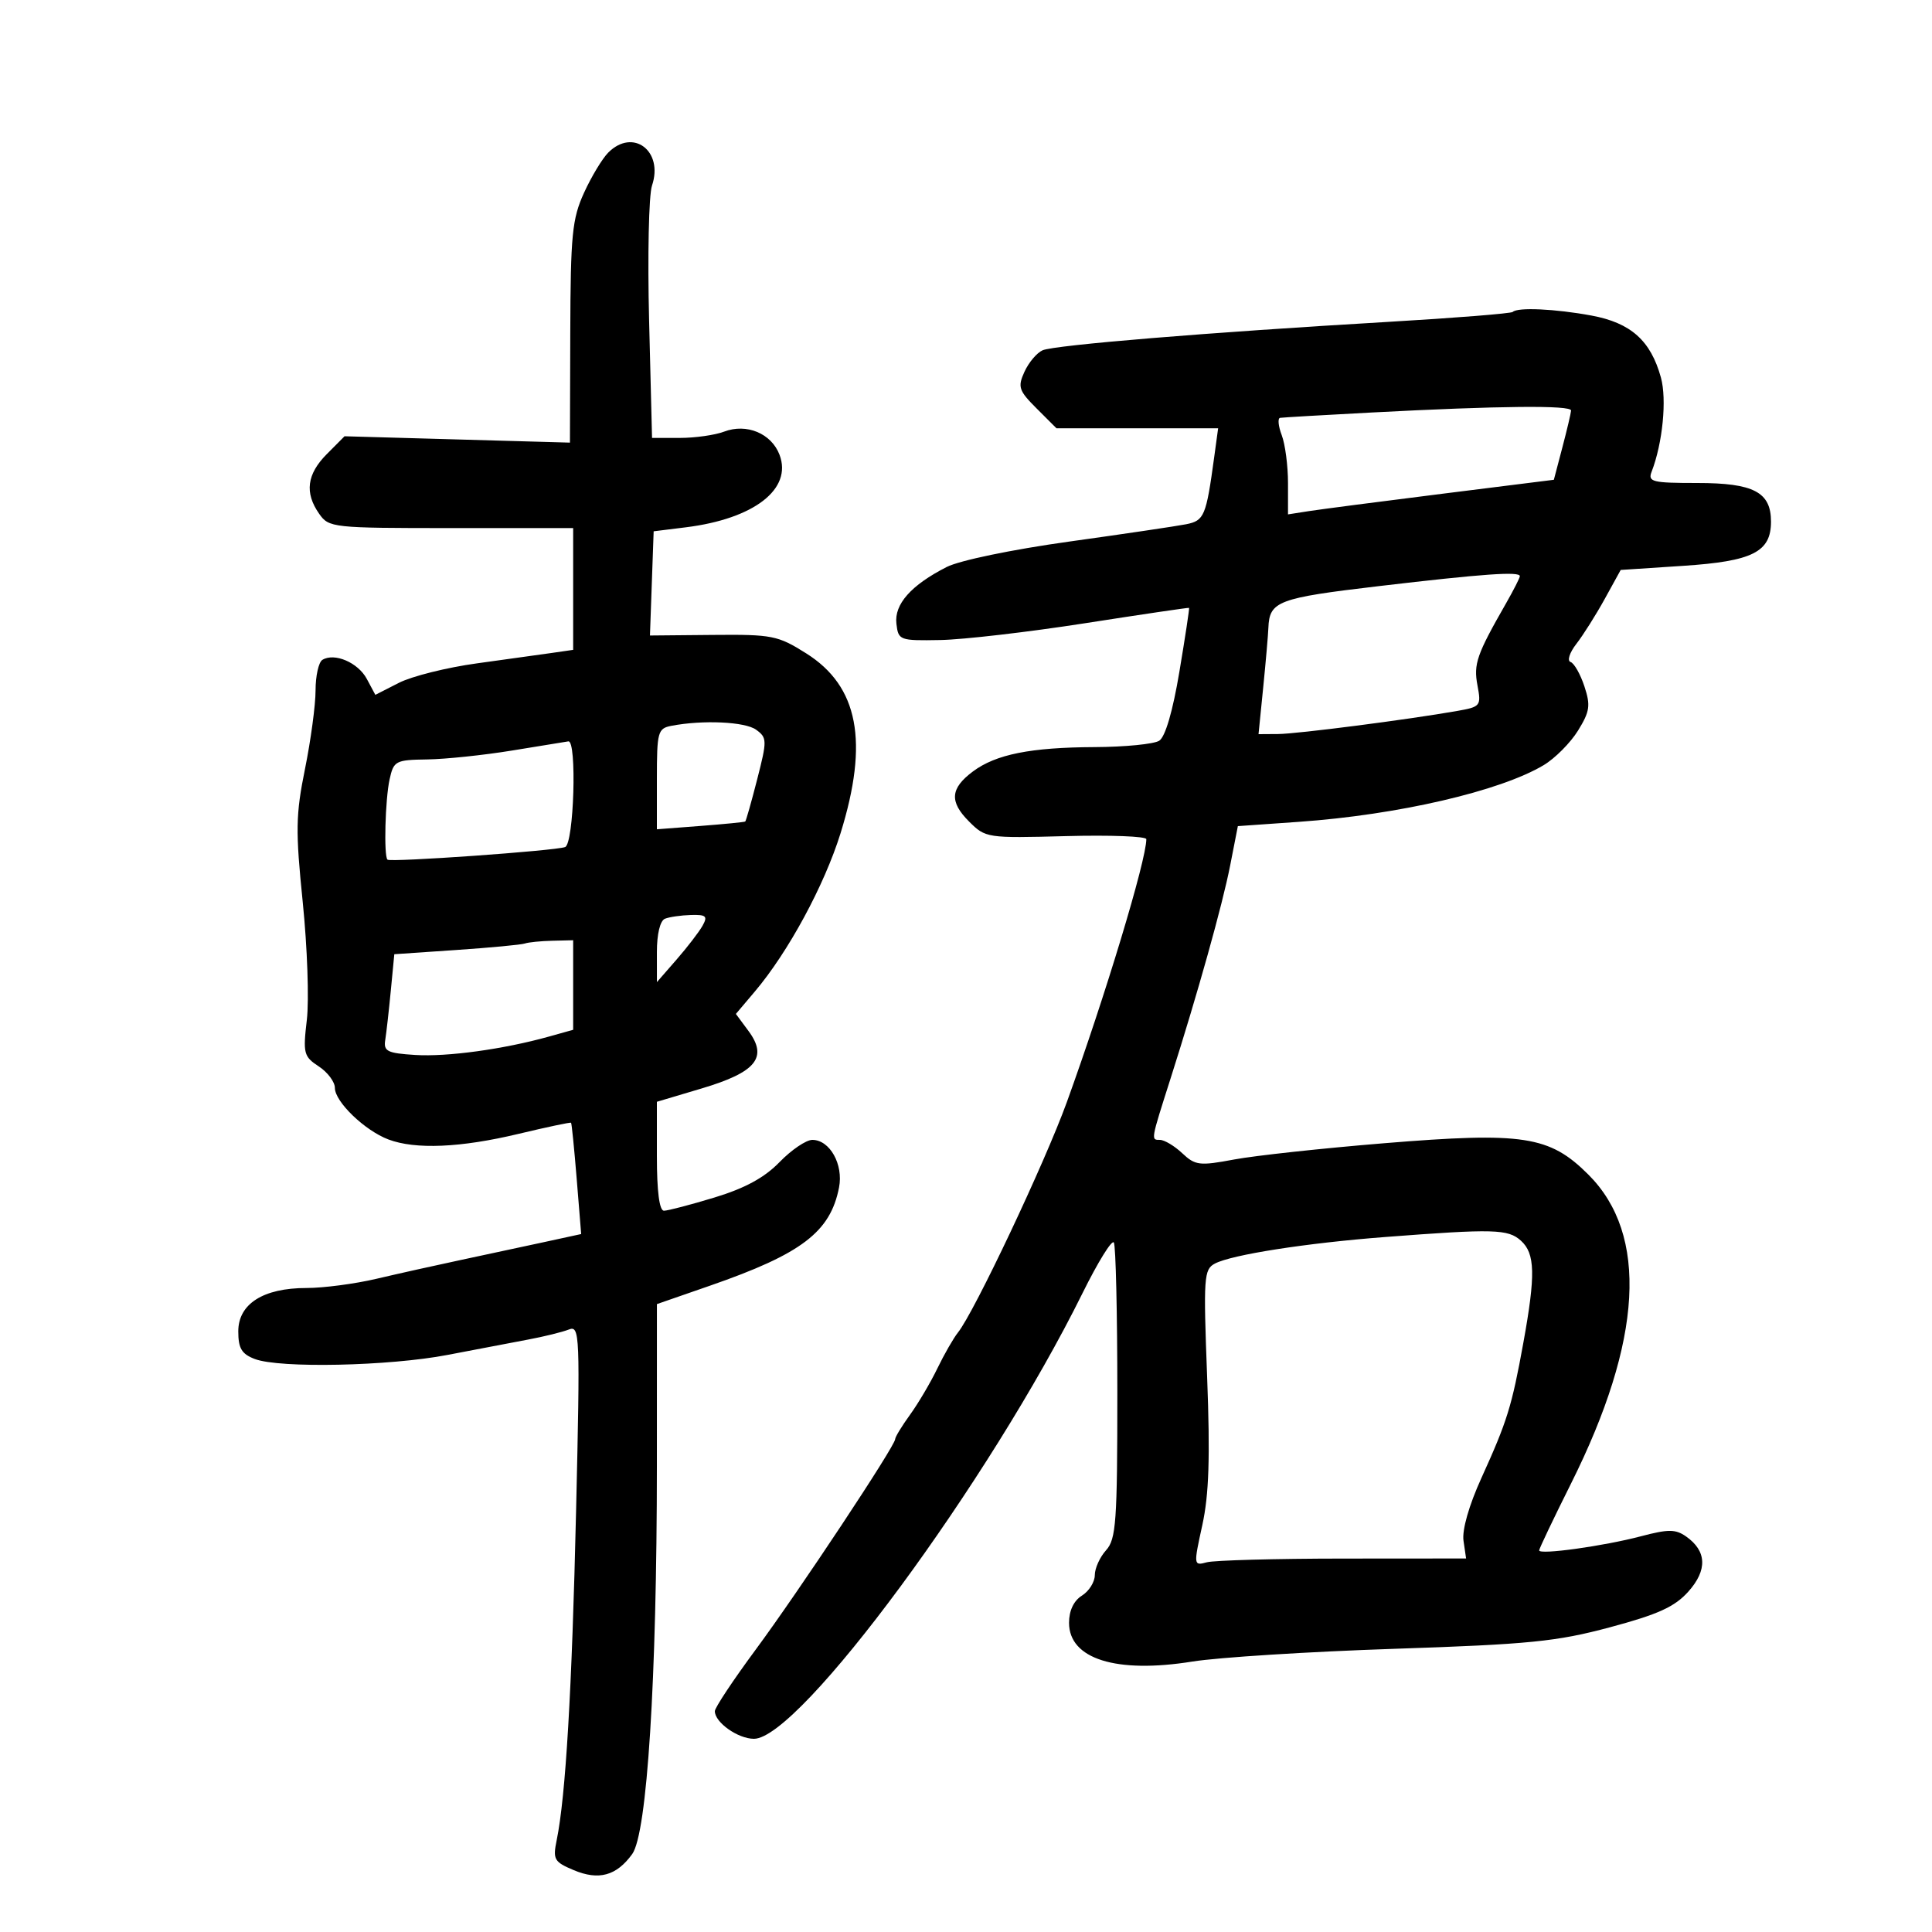 <svg xmlns="http://www.w3.org/2000/svg" width="300" height="300" viewBox="0 0 300 300" version="1.1">
	<path d="M 94.456 23.687 C 93.528 24.615, 91.831 27.428, 90.686 29.937 C 88.844 33.975, 88.598 36.470, 88.552 51.615 L 88.500 68.730 71 68.237 L 53.500 67.743 50.750 70.508 C 47.646 73.629, 47.274 76.519, 49.557 79.777 C 51.072 81.941, 51.615 82, 70.057 82 L 89 82 89 91.455 L 89 100.909 85.750 101.380 C 83.963 101.640, 78.697 102.372, 74.048 103.008 C 69.400 103.644, 63.951 105.005, 61.940 106.031 L 58.283 107.896 56.958 105.421 C 55.596 102.877, 51.931 101.307, 50.057 102.465 C 49.476 102.824, 49 104.959, 49 107.209 C 49 109.459, 48.263 114.939, 47.361 119.387 C 45.916 126.521, 45.875 128.964, 47.013 140.123 C 47.722 147.080, 48.007 155.286, 47.646 158.359 C 47.033 163.566, 47.159 164.058, 49.494 165.588 C 50.872 166.491, 52 167.994, 52 168.928 C 52 171.081, 56.637 175.547, 60.315 176.936 C 64.503 178.519, 71.525 178.218, 80.496 176.071 C 84.893 175.019, 88.574 174.240, 88.674 174.341 C 88.775 174.441, 89.169 178.371, 89.551 183.073 L 90.244 191.622 84.372 192.898 C 81.142 193.599, 75.350 194.843, 71.500 195.661 C 67.650 196.479, 61.771 197.790, 58.436 198.574 C 55.101 199.358, 50.220 200, 47.590 200 C 40.874 200, 37 202.466, 37 206.740 C 37 209.372, 37.525 210.249, 39.565 211.025 C 43.427 212.493, 60.450 212.132, 69.500 210.390 C 73.900 209.543, 79.525 208.472, 82 208.008 C 84.475 207.545, 87.315 206.845, 88.311 206.453 C 90.042 205.771, 90.092 207.004, 89.454 234.620 C 88.810 262.485, 87.840 278.933, 86.440 285.751 C 85.828 288.734, 86.045 289.115, 89.086 290.394 C 92.977 292.030, 95.731 291.273, 98.169 287.897 C 100.485 284.689, 101.995 260.888, 102.001 227.500 L 102.005 202.500 110.253 199.638 C 124.474 194.702, 128.935 191.308, 130.285 184.395 C 130.986 180.807, 128.852 177, 126.139 177 C 125.179 177, 122.889 178.551, 121.052 180.446 C 118.711 182.861, 115.688 184.507, 110.951 185.946 C 107.232 187.076, 103.697 188, 103.095 188 C 102.388 188, 102 185.002, 102 179.542 L 102 171.085 108.985 169.004 C 117.410 166.495, 119.271 164.210, 116.233 160.101 L 114.267 157.442 117.205 153.971 C 122.394 147.842, 128.008 137.473, 130.523 129.378 C 134.939 115.160, 133.299 106.568, 125.194 101.459 C 120.783 98.678, 119.910 98.505, 110.712 98.590 L 100.924 98.681 101.212 90.590 L 101.500 82.500 106.500 81.880 C 117.094 80.565, 123.068 75.939, 121.045 70.617 C 119.784 67.301, 115.933 65.695, 112.435 67.025 C 111.024 67.561, 107.930 68, 105.559 68 L 101.248 68 100.792 49.750 C 100.541 39.712, 100.743 30.294, 101.241 28.821 C 103.059 23.442, 98.301 19.842, 94.456 23.687 M 234.896 48.437 C 234.656 48.677, 225.919 49.374, 215.480 49.985 C 187.581 51.618, 163.726 53.581, 161.885 54.396 C 160.997 54.789, 159.734 56.288, 159.078 57.728 C 158.001 60.091, 158.185 60.646, 160.965 63.423 L 164.044 66.500 176.598 66.500 L 189.152 66.500 188.538 71 C 187.290 80.148, 186.999 80.844, 184.185 81.405 C 182.708 81.699, 174.525 82.912, 166 84.100 C 157.146 85.334, 148.999 87.025, 147 88.043 C 141.473 90.858, 138.843 93.822, 139.193 96.843 C 139.492 99.429, 139.674 99.497, 146 99.384 C 149.575 99.320, 159.700 98.145, 168.500 96.773 C 177.300 95.402, 184.562 94.329, 184.638 94.390 C 184.715 94.450, 184.040 98.905, 183.138 104.288 C 182.108 110.445, 180.944 114.428, 180 115.023 C 179.175 115.543, 174.675 115.987, 170 116.009 C 160.032 116.054, 154.641 117.132, 151.077 119.790 C 147.555 122.417, 147.392 124.483, 150.467 127.557 C 153.035 130.126, 153.241 130.157, 165.537 129.831 C 172.393 129.649, 178.002 129.863, 178.001 130.307 C 177.996 133.575, 171.606 154.711, 165.657 171.139 C 162.250 180.549, 151.303 203.716, 148.759 206.902 C 148.057 207.781, 146.612 210.300, 145.548 212.500 C 144.484 214.700, 142.575 217.932, 141.307 219.683 C 140.038 221.434, 139 223.139, 139 223.472 C 139 224.519, 124.032 247.109, 117.371 256.115 C 113.867 260.853, 111 265.171, 111 265.710 C 111 267.461, 114.596 270, 117.075 270 C 124.168 270, 153.654 230.003, 168.105 200.779 C 170.477 195.982, 172.661 192.452, 172.959 192.935 C 173.256 193.417, 173.500 203.931, 173.500 216.299 C 173.500 236.310, 173.307 238.998, 171.750 240.721 C 170.787 241.786, 170 243.526, 170 244.588 C 170 245.650, 169.100 247.081, 168 247.768 C 166.730 248.561, 166 250.100, 166 251.985 C 166 257.606, 173.314 259.905, 185.150 258.005 C 189.193 257.356, 203.300 256.465, 216.500 256.026 C 237.473 255.328, 241.697 254.906, 249.992 252.684 C 257.475 250.680, 260.052 249.506, 262.167 247.140 C 265.153 243.798, 265.028 240.834, 261.808 238.578 C 260.177 237.435, 259.050 237.432, 254.799 238.553 C 249.011 240.080, 239 241.469, 239 240.746 C 239 240.479, 241.223 235.815, 243.940 230.381 C 255.074 208.110, 255.995 191.717, 246.635 182.384 C 240.604 176.370, 236.556 175.749, 214.921 177.521 C 205.339 178.306, 194.863 179.441, 191.640 180.045 C 186.253 181.054, 185.602 180.975, 183.576 179.071 C 182.363 177.932, 180.805 177, 180.112 177 C 178.703 177, 178.676 177.156, 181.755 167.500 C 185.958 154.320, 189.825 140.500, 191.019 134.390 L 192.214 128.280 201.700 127.613 C 217.066 126.533, 232.931 122.859, 239.700 118.812 C 241.459 117.760, 243.857 115.349, 245.029 113.454 C 246.872 110.471, 247.006 109.547, 246.023 106.569 C 245.398 104.677, 244.431 102.977, 243.872 102.791 C 243.313 102.604, 243.722 101.338, 244.780 99.976 C 245.838 98.614, 247.819 95.475, 249.183 93 L 251.662 88.500 261.380 87.861 C 272.150 87.152, 275 85.717, 275 81 C 275 76.411, 272.310 75, 263.564 75 C 256.566 75, 255.854 74.825, 256.462 73.250 C 258.177 68.812, 258.846 62.027, 257.905 58.619 C 256.322 52.884, 253.232 50.129, 247.114 48.997 C 241.490 47.956, 235.645 47.688, 234.896 48.437 M 213 64.053 C 205.575 64.444, 199.174 64.817, 198.775 64.882 C 198.376 64.947, 198.488 66.154, 199.025 67.565 C 199.561 68.976, 200 72.323, 200 75.002 L 200 79.874 203.250 79.366 C 205.037 79.087, 214.326 77.877, 223.891 76.679 L 241.282 74.500 242.597 69.500 C 243.320 66.750, 243.932 64.162, 243.956 63.750 C 244.006 62.900, 232.826 63.010, 213 64.053 M 214.114 91.012 C 198.416 92.860, 197.113 93.352, 196.953 97.500 C 196.911 98.600, 196.549 102.763, 196.149 106.750 L 195.423 114 198.461 113.980 C 201.410 113.962, 218.640 111.741, 226.270 110.396 C 229.908 109.755, 230.019 109.616, 229.419 106.421 C 228.796 103.100, 229.303 101.642, 233.837 93.720 C 235.026 91.640, 236 89.728, 236 89.470 C 236 88.702, 230.386 89.097, 214.114 91.012 M 104.250 112.706 C 102.146 113.111, 102 113.645, 102 120.954 L 102 128.770 108.750 128.253 C 112.463 127.968, 115.599 127.658, 115.720 127.564 C 115.842 127.470, 116.677 124.520, 117.576 121.010 C 119.127 114.956, 119.119 114.560, 117.414 113.314 C 115.710 112.067, 109.140 111.764, 104.250 112.706 M 79.500 116.545 C 75.100 117.262, 69.173 117.884, 66.329 117.925 C 61.414 117.996, 61.126 118.149, 60.496 121.018 C 59.811 124.138, 59.579 132.923, 60.167 133.486 C 60.625 133.925, 86.199 132.113, 87.750 131.531 C 89.119 131.018, 89.610 114.903, 88.250 115.120 C 87.838 115.185, 83.900 115.827, 79.500 116.545 M 103.250 142.662 C 102.500 142.965, 102.001 145.034, 102.002 147.833 L 102.005 152.500 105.056 149 C 106.734 147.075, 108.549 144.713, 109.089 143.750 C 109.924 142.262, 109.654 142.012, 107.285 142.079 C 105.753 142.122, 103.938 142.385, 103.250 142.662 M 81.500 146.507 C 80.950 146.699, 76.164 147.151, 70.864 147.513 L 61.228 148.170 60.683 153.835 C 60.383 156.951, 59.994 160.400, 59.819 161.500 C 59.541 163.242, 60.142 163.541, 64.473 163.814 C 69.452 164.128, 78.212 162.923, 85.250 160.955 L 89 159.906 89 152.953 L 89 146 85.750 146.079 C 83.963 146.122, 82.050 146.315, 81.500 146.507 M 215.057 192.085 C 202.869 193.018, 191.278 194.826, 188.655 196.204 C 186.934 197.107, 186.852 198.293, 187.444 213.836 C 187.919 226.320, 187.730 232.087, 186.693 236.826 C 185.325 243.074, 185.334 243.146, 187.404 242.590 C 188.557 242.281, 198.085 242.021, 208.577 242.014 L 227.654 242 227.253 239.250 C 227.008 237.572, 228.092 233.772, 230.034 229.500 C 234.036 220.696, 234.754 218.380, 236.546 208.500 C 238.460 197.948, 238.382 194.656, 236.171 192.655 C 234.173 190.846, 231.993 190.787, 215.057 192.085" stroke="none" fill="black" fill-rule="evenodd"/>
</svg>
